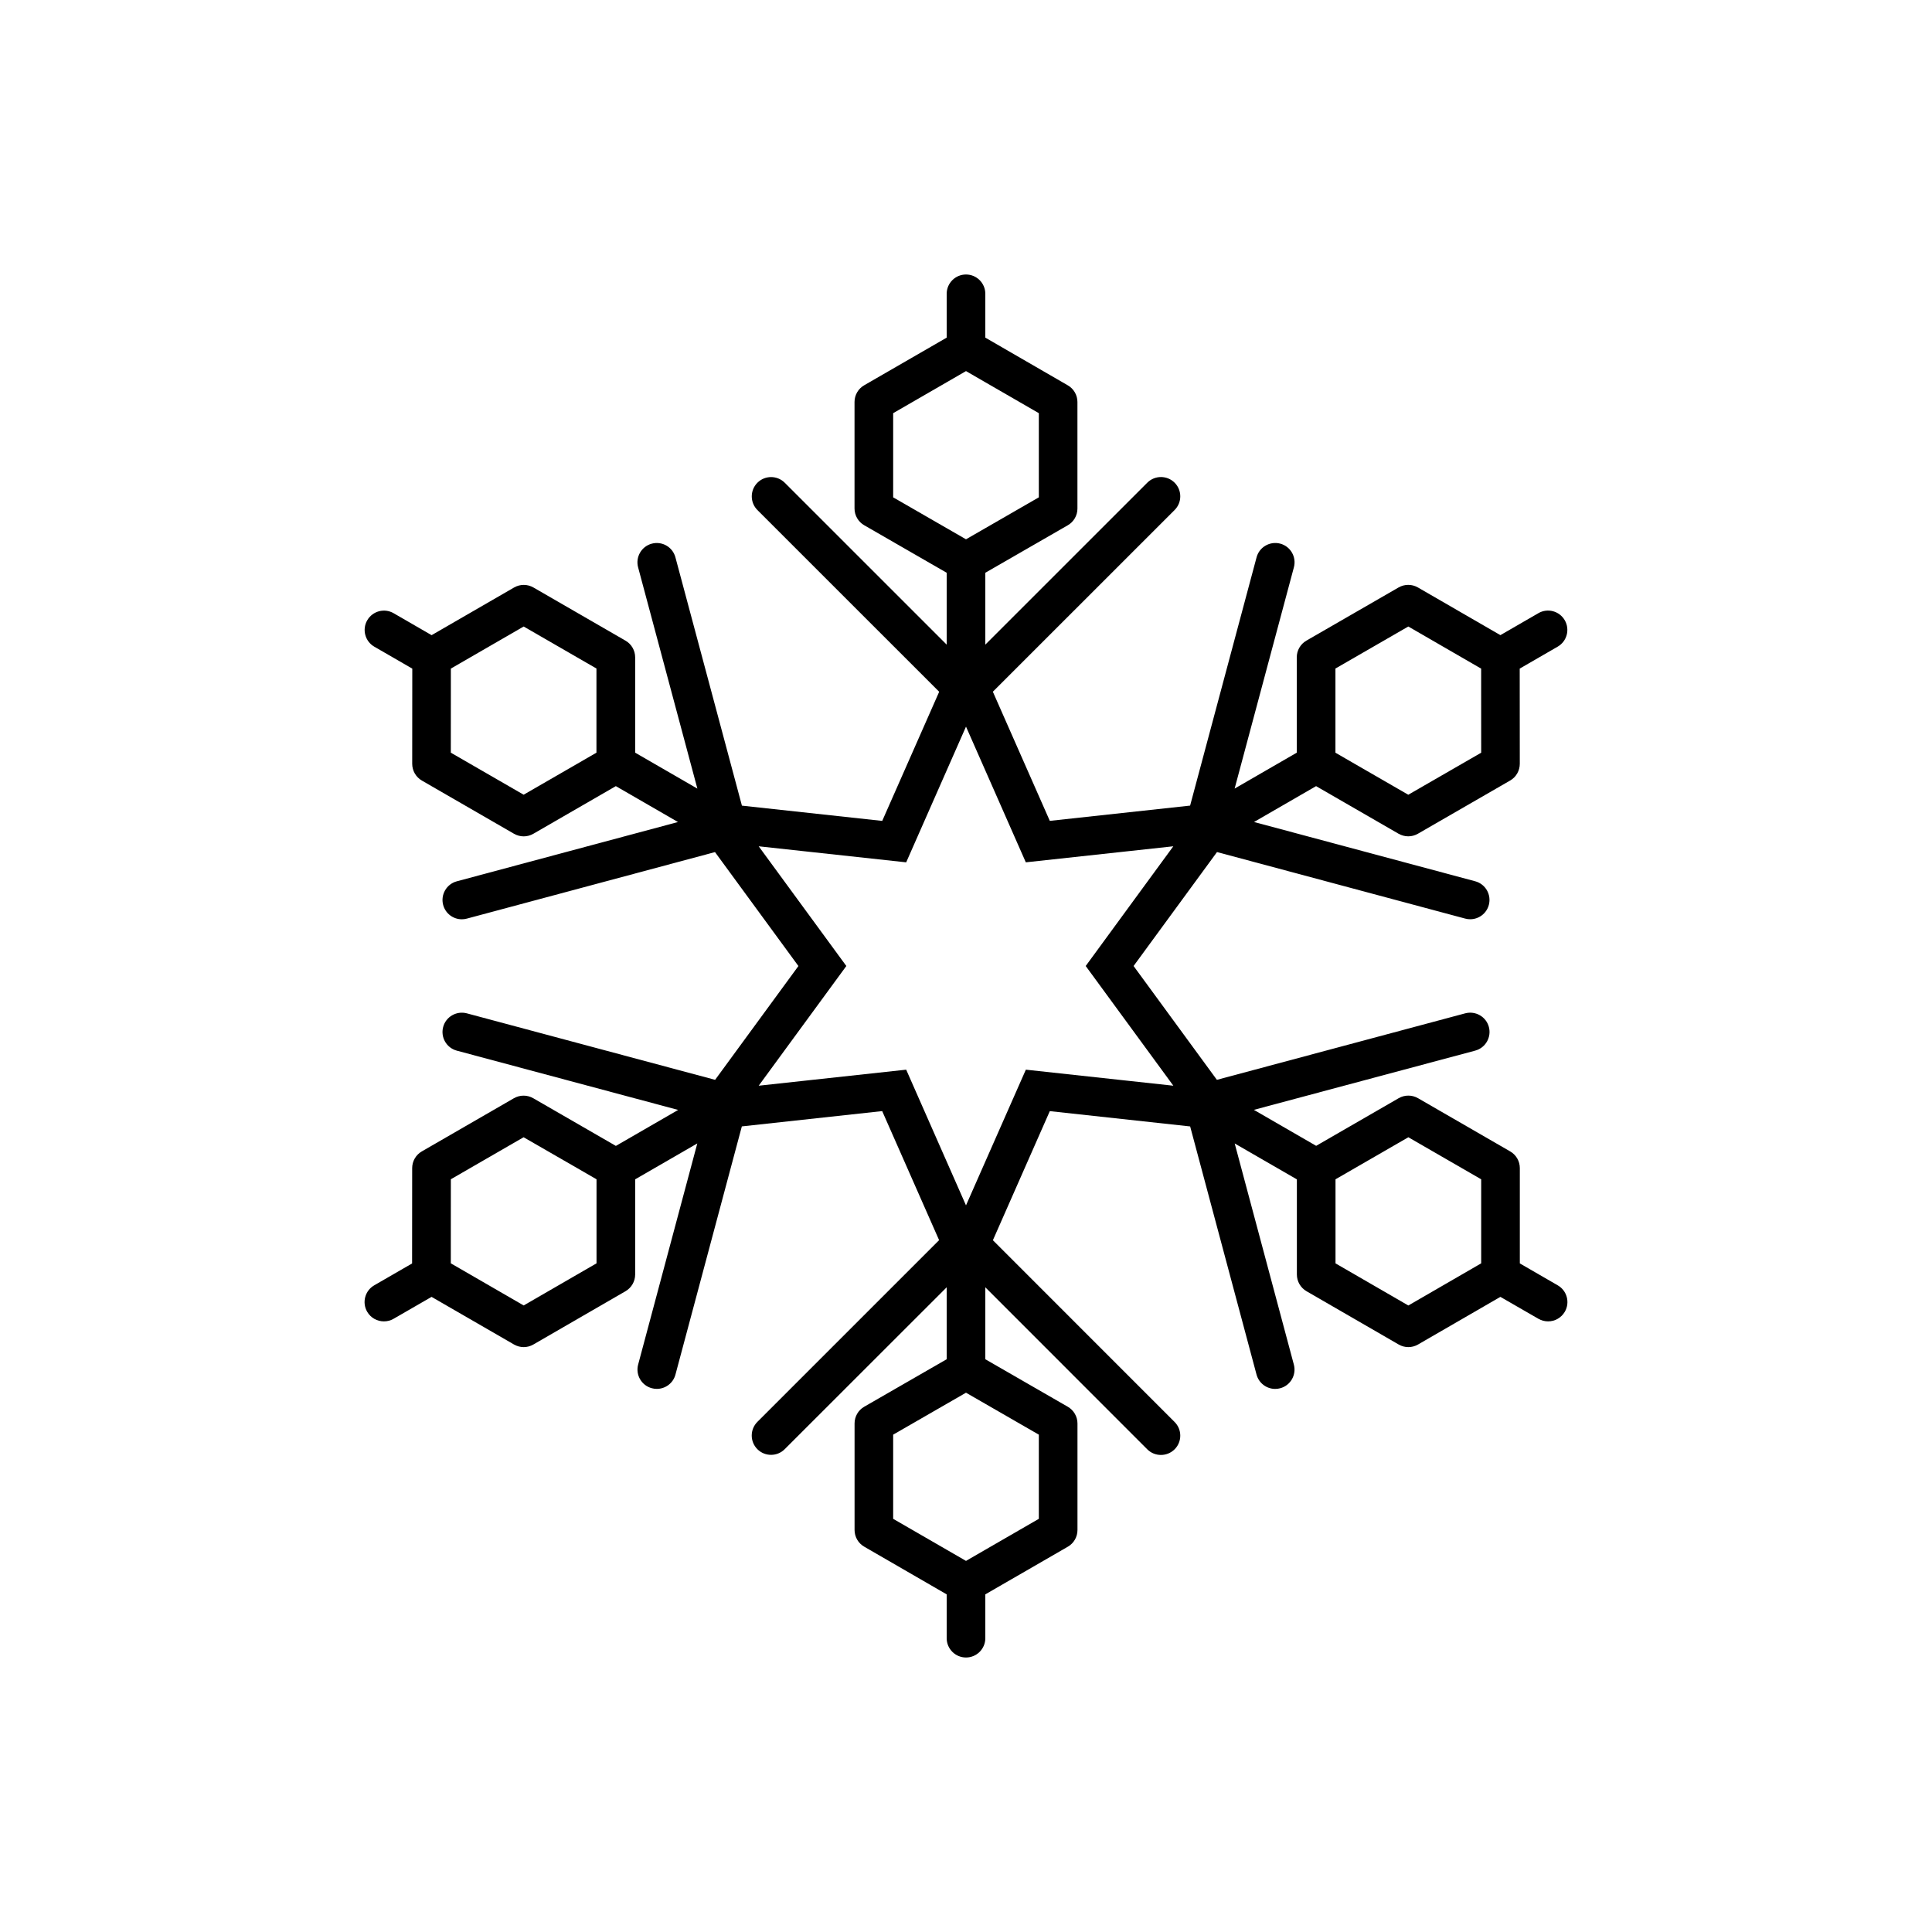 <?xml version="1.0" encoding="utf-8"?>
<!-- Generator: Adobe Illustrator 16.0.0, SVG Export Plug-In . SVG Version: 6.00 Build 0)  -->
<!DOCTYPE svg PUBLIC "-//W3C//DTD SVG 1.1//EN" "http://www.w3.org/Graphics/SVG/1.1/DTD/svg11.dtd">
<svg version="1.1" id="Layer_1" xmlns="http://www.w3.org/2000/svg" xmlns:xlink="http://www.w3.org/1999/xlink" x="0px" y="0px"
	 width="50px" height="50px" viewBox="-35.5 -35.5 50 50" enable-background="new -35.5 -35.5 50 50" xml:space="preserve">
<path d="M4.814-2.236L3.833-2.803v-2.466c0-0.179-0.095-0.344-0.25-0.433L1.198-7.079c-0.154-0.089-0.346-0.089-0.5,0l-2.136,1.233
	l-1.612-0.931L2.678-8.31c0.267-0.071,0.425-0.346,0.354-0.612C2.961-9.188,2.687-9.346,2.419-9.275l-6.426,1.721L-6.163-10.5
	l2.159-2.949l6.423,1.722c0.043,0.012,0.087,0.017,0.13,0.017c0.221,0,0.422-0.147,0.482-0.371c0.071-0.267-0.087-0.541-0.354-0.612
	l-5.723-1.534l1.606-0.928l2.135,1.232c0.078,0.044,0.164,0.067,0.25,0.067s0.172-0.022,0.25-0.067l2.387-1.377
	c0.155-0.089,0.25-0.255,0.25-0.434l-0.002-2.463l0.983-0.568c0.239-0.138,0.321-0.444,0.183-0.683
	c-0.139-0.24-0.445-0.322-0.683-0.183l-0.983,0.568l-2.135-1.234c-0.154-0.089-0.345-0.089-0.5,0l-2.385,1.376
	c-0.155,0.089-0.25,0.254-0.25,0.433v2.467l-1.608,0.929l1.534-5.727c0.071-0.267-0.087-0.541-0.354-0.612
	c-0.264-0.07-0.541,0.087-0.612,0.354L-4.7-14.651l-3.631,0.395l-1.474-3.342l4.704-4.703c0.195-0.195,0.195-0.512,0-0.707
	s-0.512-0.195-0.707,0L-10-18.817v-1.86l2.134-1.229c0.155-0.089,0.25-0.254,0.25-0.433v-2.756c0-0.179-0.095-0.344-0.25-0.433
	L-10-26.762v-1.134c0-0.276-0.224-0.5-0.5-0.5s-0.5,0.224-0.5,0.5v1.134l-2.135,1.233c-0.155,0.089-0.25,0.254-0.25,0.433v2.756
	c0,0.179,0.096,0.344,0.25,0.433L-11-20.677v1.86l-4.191-4.19c-0.195-0.195-0.512-0.195-0.707,0s-0.195,0.512,0,0.707l4.704,4.703
	l-1.474,3.342l-3.631-0.395l-1.721-6.426c-0.071-0.267-0.344-0.425-0.612-0.354c-0.267,0.071-0.425,0.346-0.354,0.612l1.534,5.727
	l-1.61-0.93v-2.466c0-0.179-0.095-0.344-0.25-0.433l-2.383-1.376c-0.154-0.089-0.346-0.089-0.5,0l-2.135,1.234l-0.983-0.568
	c-0.239-0.139-0.545-0.056-0.683,0.183s-0.056,0.545,0.183,0.683l0.983,0.568l-0.002,2.463c0,0.179,0.095,0.344,0.25,0.434
	l2.385,1.377c0.077,0.044,0.164,0.067,0.25,0.067s0.173-0.022,0.25-0.067l2.135-1.233l1.608,0.929l-5.723,1.534
	c-0.267,0.071-0.425,0.346-0.354,0.612c0.06,0.224,0.262,0.371,0.482,0.371c0.043,0,0.086-0.005,0.13-0.017l6.423-1.722l2.159,2.949
	l-2.156,2.945l-6.426-1.721c-0.266-0.07-0.541,0.087-0.612,0.354c-0.071,0.267,0.087,0.541,0.354,0.612l5.728,1.534l-1.612,0.931
	L-21.7-7.078c-0.154-0.089-0.345-0.089-0.5,0l-2.383,1.376c-0.155,0.089-0.25,0.254-0.25,0.433l-0.002,2.467l-0.98,0.566
	c-0.239,0.138-0.321,0.444-0.183,0.683c0.093,0.161,0.261,0.25,0.434,0.25c0.085,0,0.171-0.021,0.25-0.067l0.983-0.567l2.134,1.233
	c0.077,0.044,0.164,0.067,0.25,0.067s0.173-0.022,0.25-0.067l2.385-1.379c0.154-0.089,0.25-0.254,0.25-0.433v-2.463l1.608-0.929
	l-1.531,5.723c-0.071,0.267,0.087,0.541,0.354,0.612c0.043,0.012,0.087,0.017,0.13,0.017c0.221,0,0.423-0.147,0.482-0.371
	l1.718-6.422l3.632-0.396l1.473,3.34l-4.703,4.703c-0.195,0.195-0.195,0.512,0,0.707s0.512,0.195,0.707,0L-11-2.185v1.862
	l-2.134,1.229c-0.155,0.089-0.25,0.254-0.25,0.433v2.756c0,0.179,0.095,0.344,0.25,0.433L-11,5.762v1.134c0,0.276,0.224,0.5,0.5,0.5
	s0.5-0.224,0.5-0.5V5.762l2.135-1.233c0.155-0.089,0.25-0.254,0.25-0.433V1.34c0-0.179-0.096-0.344-0.25-0.433L-10-0.323v-1.862
	l4.191,4.193c0.098,0.098,0.226,0.146,0.354,0.146s0.256-0.049,0.354-0.146c0.195-0.195,0.195-0.512,0-0.707l-4.703-4.704
	l1.473-3.341l3.632,0.396l1.718,6.422c0.06,0.223,0.262,0.371,0.482,0.371c0.043,0,0.086-0.005,0.13-0.017
	c0.267-0.071,0.425-0.345,0.354-0.612l-1.531-5.723l1.609,0.929v2.462c0,0.179,0.095,0.343,0.25,0.433l2.385,1.379
	c0.078,0.045,0.164,0.067,0.25,0.067s0.173-0.022,0.25-0.067l2.132-1.233L4.314-1.37c0.079,0.045,0.165,0.067,0.25,0.067
	c0.173,0,0.341-0.09,0.434-0.25C5.136-1.792,5.054-2.098,4.814-2.236z M-21.948-14.933l-1.885-1.088l0.001-1.598l0-0.578l0.5-0.289
	l1.385-0.8l1.883,1.087v1.6v0.578l-0.5,0.289L-21.948-14.933z M-8.615,3.807L-10,4.607l-0.5,0.289L-11,4.607l-1.385-0.8V1.629
	L-11,0.831l0.5-0.288l0.5,0.288l1.385,0.798V3.807z M-10-5.439l-0.5,1.134L-11-5.439l-1.048-2.378l-2.585,0.281l-1.232,0.134
	l0.732-1l1.536-2.098l-1.536-2.098l-0.732-1l1.232,0.134l2.585,0.281L-11-15.561l0.5-1.134l0.5,1.134l1.048,2.378l2.585-0.281
	l1.232-0.134l-0.732,1L-7.402-10.5l1.536,2.098l0.732,1l-1.232-0.134l-2.585-0.281L-10-5.439z M-12.385-24.807l1.385-0.8l0.5-0.289
	l0.5,0.289l1.385,0.8v2.178L-10-21.831l-0.5,0.288l-0.5-0.288l-1.385-0.798V-24.807z M-0.938-18.199l1.885-1.087l1.385,0.801
	l0.5,0.289l0,0.578l0.001,1.598l-1.887,1.088l-1.385-0.799l-0.5-0.289v-0.578V-18.199z M-20.062-2.805l-1.885,1.09l-1.384-0.8
	l-0.502-0.29l0-0.575l0.001-1.601l1.883-1.087l1.387,0.799l0.5,0.289v0.578V-2.805z M0.948-1.714l-1.885-1.09v-1.597V-4.98
	l0.499-0.288l1.386-0.8L2.833-4.98v1.6v0.575l-0.501,0.29L0.948-1.714z"/>
</svg>
